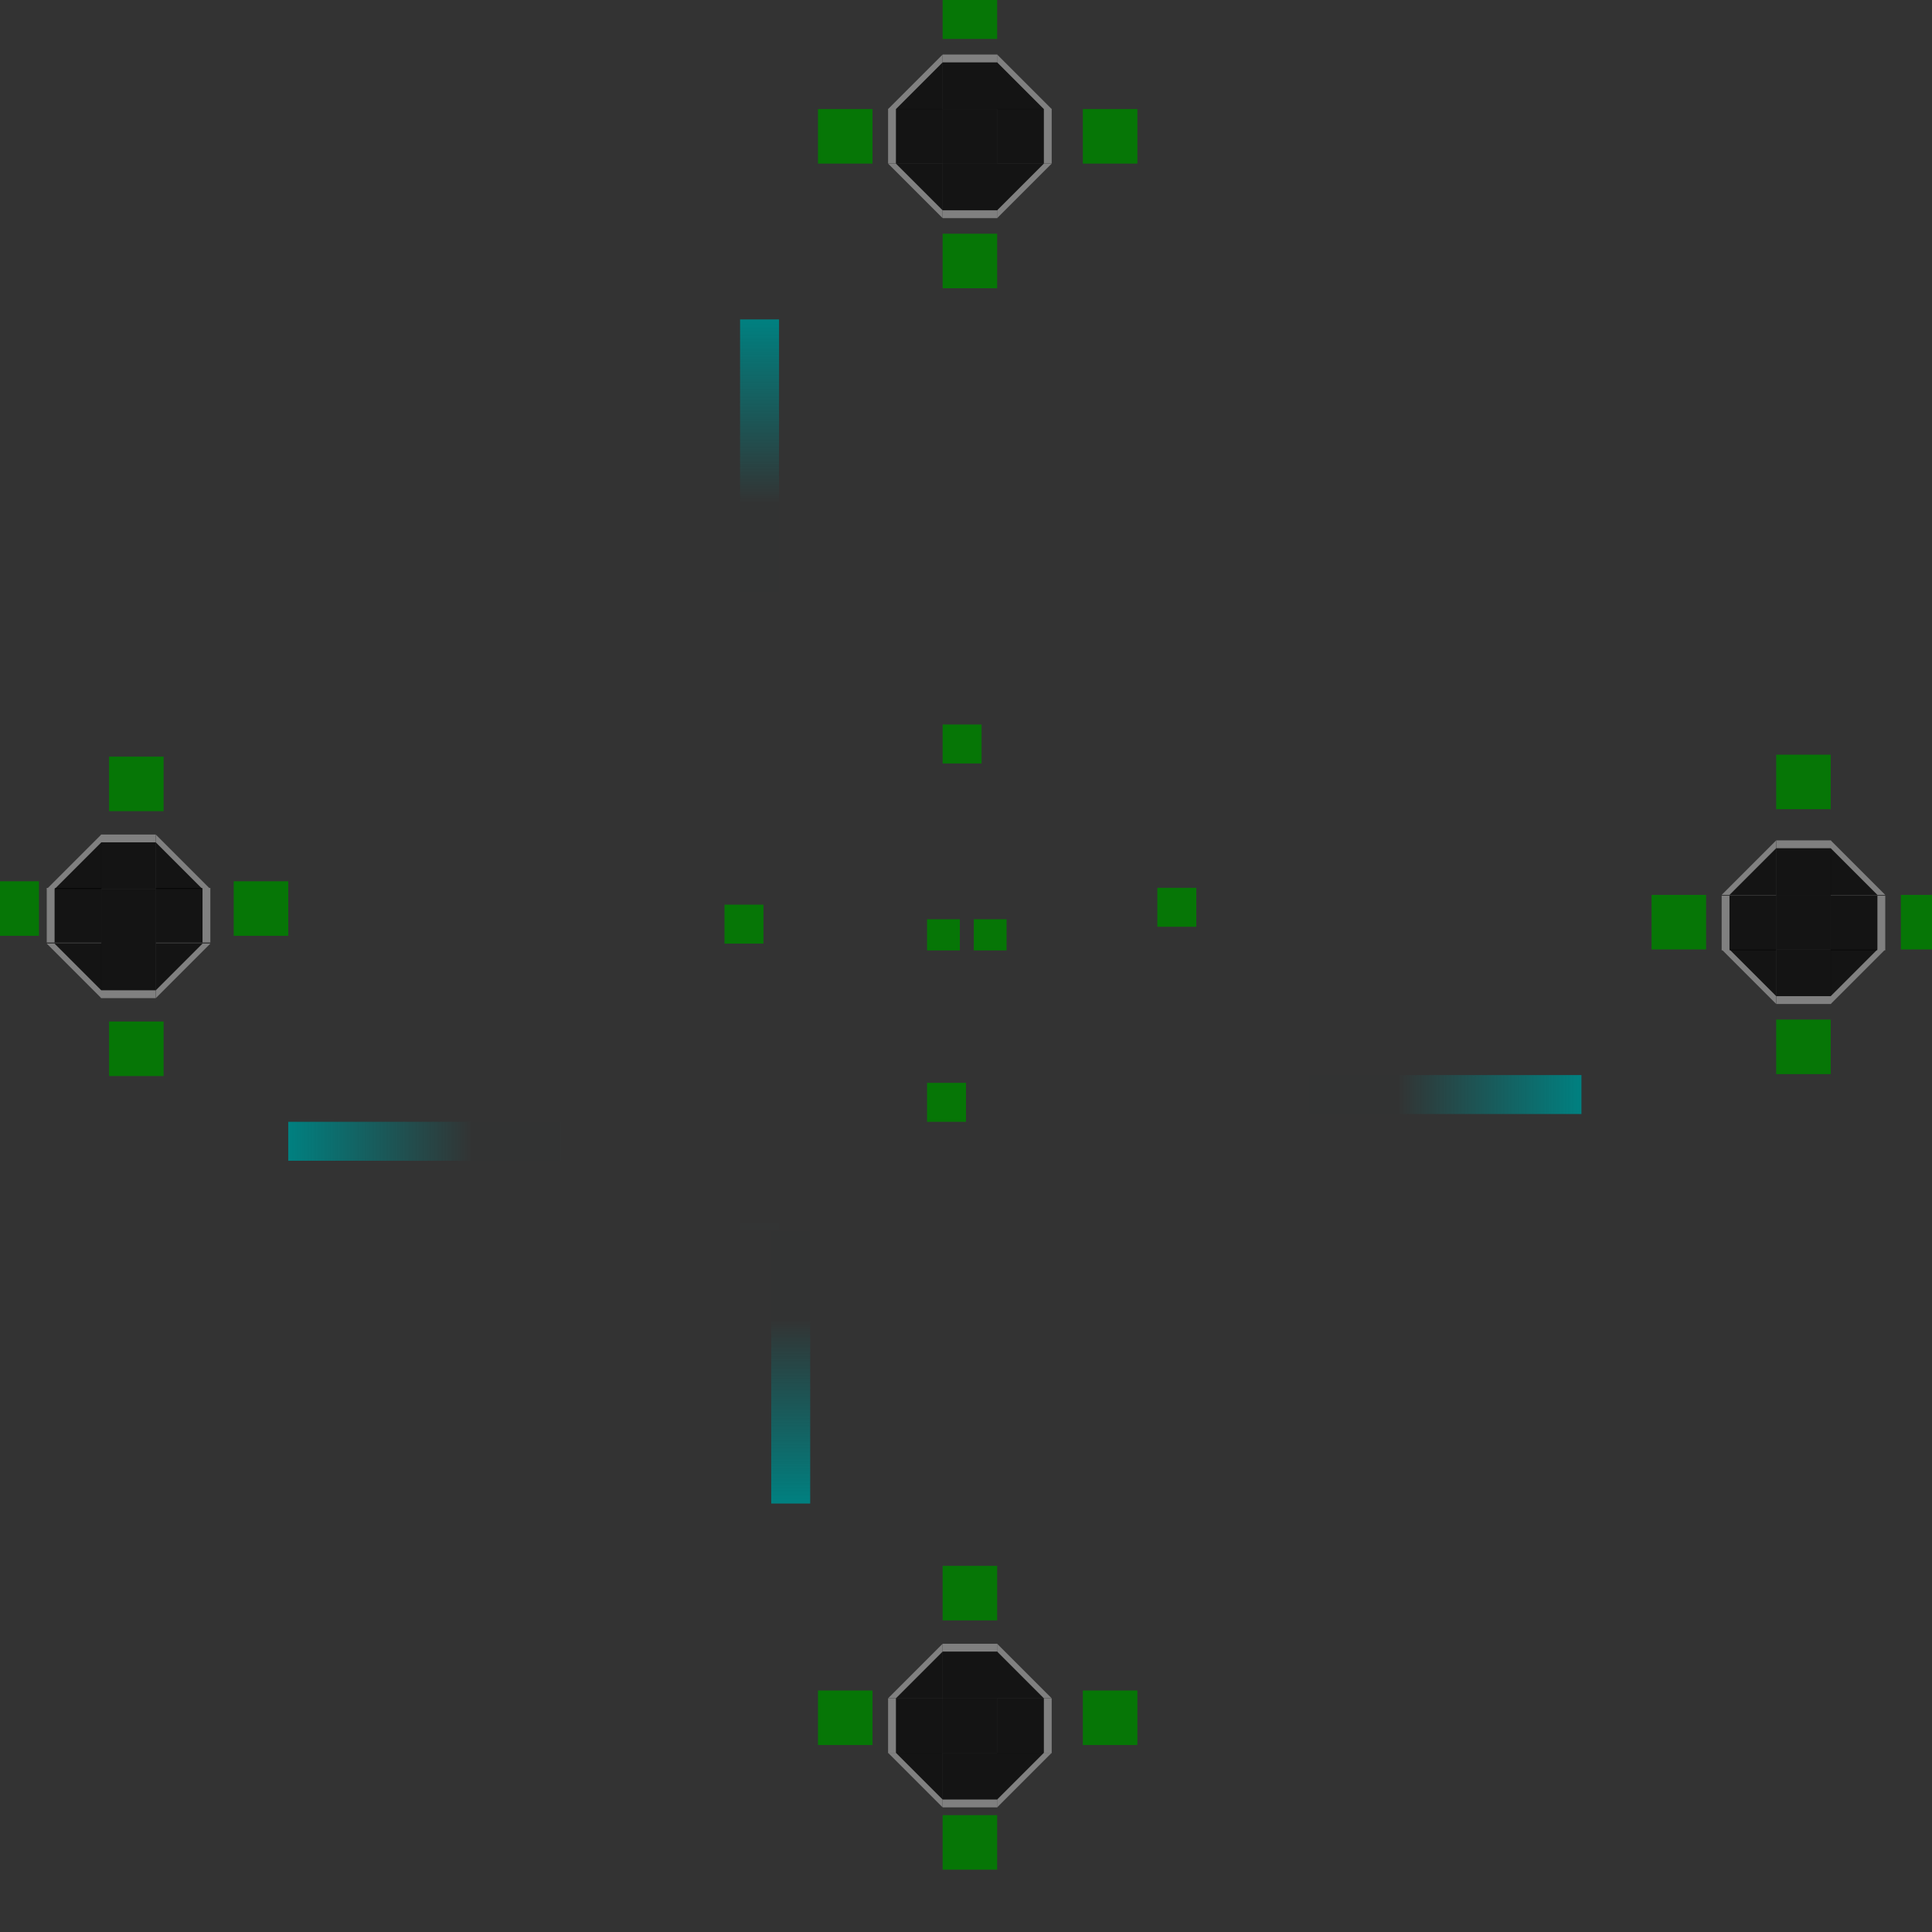 <?xml version="1.0" encoding="UTF-8" standalone="no"?>
<!-- Created with Inkscape (http://www.inkscape.org/) -->

<svg
   xmlns:dc="http://purl.org/dc/elements/1.1/"
   xmlns:cc="http://creativecommons.org/ns#"
   xmlns:rdf="http://www.w3.org/1999/02/22-rdf-syntax-ns#"
   xmlns:svg="http://www.w3.org/2000/svg"
   xmlns="http://www.w3.org/2000/svg"
   xmlns:xlink="http://www.w3.org/1999/xlink"
   xmlns:sodipodi="http://sodipodi.sourceforge.net/DTD/sodipodi-0.dtd"
   xmlns:inkscape="http://www.inkscape.org/namespaces/inkscape"
   version="1.0"
   width="248"
   height="248"
   id="svg3642"
   sodipodi:version="0.32"
   inkscape:version="0.47pre4 r22446"
   sodipodi:docname="panel-background.svg"
   inkscape:output_extension="org.inkscape.output.svg.inkscape">
  <sodipodi:namedview
     inkscape:window-height="687"
     inkscape:window-width="1024"
     inkscape:pageshadow="2"
     inkscape:pageopacity="0.0"
     guidetolerance="10.0"
     gridtolerance="10.0"
     objecttolerance="10.0"
     borderopacity="1.0"
     bordercolor="#666666"
     pagecolor="#ffffff"
     id="base"
     showgrid="true"
     inkscape:zoom="8.1365079"
     inkscape:cx="99.497442"
     inkscape:cy="61.459417"
     inkscape:window-x="-6"
     inkscape:window-y="35"
     inkscape:current-layer="svg3642"
     inkscape:snap-global="true"
     inkscape:window-maximized="1"
     inkscape:snap-nodes="true"
     inkscape:snap-bbox="true">
    <inkscape:grid
       type="xygrid"
       id="grid3339" />
  </sodipodi:namedview>
  <defs
     id="defs3644">
    <linearGradient
       id="linearGradient3891">
      <stop
         id="stop3893"
         offset="0"
         style="stop-color:#008080;stop-opacity:1" />
      <stop
         id="stop3895"
         offset="1"
         style="stop-color:#008080;stop-opacity:0" />
    </linearGradient>
    <linearGradient
       id="linearGradient3885">
      <stop
         id="stop3887"
         offset="0"
         style="stop-color:#008080;stop-opacity:1" />
      <stop
         id="stop3889"
         offset="1"
         style="stop-color:#008080;stop-opacity:0" />
    </linearGradient>
    <linearGradient
       id="linearGradient3879">
      <stop
         id="stop3881"
         offset="0"
         style="stop-color:#008080;stop-opacity:1" />
      <stop
         style="stop-color:#008080;stop-opacity:0.01"
         offset="0.668"
         id="stop3009" />
      <stop
         id="stop3883"
         offset="1"
         style="stop-color:#008080;stop-opacity:0.01" />
    </linearGradient>
    <linearGradient
       id="linearGradient3873">
      <stop
         id="stop3875"
         offset="0"
         style="stop-color:#008080;stop-opacity:1" />
      <stop
         id="stop3877"
         offset="1"
         style="stop-color:#008080;stop-opacity:0" />
    </linearGradient>
    <linearGradient
       id="linearGradient3722">
      <stop
         style="stop-color:#00ffff;stop-opacity:1;"
         offset="0"
         id="stop3724" />
      <stop
         style="stop-color:#00ffff;stop-opacity:0;"
         offset="1"
         id="stop3726" />
    </linearGradient>
    <inkscape:perspective
       sodipodi:type="inkscape:persp3d"
       inkscape:vp_x="0 : 124 : 1"
       inkscape:vp_y="0 : 1000 : 0"
       inkscape:vp_z="248 : 124 : 1"
       inkscape:persp3d-origin="124 : 82.666667 : 1"
       id="perspective145" />
    <linearGradient
       inkscape:collect="always"
       xlink:href="#linearGradient3722"
       id="linearGradient3728"
       x1="127"
       y1="194"
       x2="127"
       y2="160"
       gradientUnits="userSpaceOnUse"
       gradientTransform="matrix(0.083,0,0,1.029,87.083,-6.706)" />
    <inkscape:perspective
       id="perspective3750"
       inkscape:persp3d-origin="0.5 : 0.33333333 : 1"
       inkscape:vp_z="1 : 0.5 : 1"
       inkscape:vp_y="0 : 1000 : 0"
       inkscape:vp_x="0 : 0.5 : 1"
       sodipodi:type="inkscape:persp3d" />
    <linearGradient
       inkscape:collect="always"
       xlink:href="#linearGradient3722-2"
       id="linearGradient3728-7"
       x1="127"
       y1="194"
       x2="127"
       y2="154"
       gradientUnits="userSpaceOnUse" />
    <linearGradient
       id="linearGradient3722-2">
      <stop
         style="stop-color:#00ffff;stop-opacity:1;"
         offset="0"
         id="stop3724-2" />
      <stop
         style="stop-color:#00ffff;stop-opacity:0;"
         offset="1"
         id="stop3726-6" />
    </linearGradient>
    <linearGradient
       gradientTransform="matrix(1,0,0,-1,3e-6,239)"
       y2="154"
       x2="127"
       y1="194"
       x1="127"
       gradientUnits="userSpaceOnUse"
       id="linearGradient3759"
       xlink:href="#linearGradient3722-2"
       inkscape:collect="always" />
    <inkscape:perspective
       id="perspective3788"
       inkscape:persp3d-origin="0.5 : 0.33333333 : 1"
       inkscape:vp_z="1 : 0.5 : 1"
       inkscape:vp_y="0 : 1000 : 0"
       inkscape:vp_x="0 : 0.5 : 1"
       sodipodi:type="inkscape:persp3d" />
    <linearGradient
       inkscape:collect="always"
       xlink:href="#linearGradient3722-6"
       id="linearGradient3730-0"
       x1="126.055"
       y1="184.61"
       x2="126.055"
       y2="156.039"
       gradientUnits="userSpaceOnUse" />
    <linearGradient
       id="linearGradient3722-6">
      <stop
         style="stop-color:#00ffff;stop-opacity:1;"
         offset="0"
         id="stop3724-1" />
      <stop
         style="stop-color:#00ffff;stop-opacity:0;"
         offset="1"
         id="stop3726-5" />
    </linearGradient>
    <linearGradient
       y2="156.039"
       x2="126.055"
       y1="184.61"
       x1="126.055"
       gradientUnits="userSpaceOnUse"
       id="linearGradient3798"
       xlink:href="#linearGradient3722-6"
       inkscape:collect="always" />
    <inkscape:perspective
       id="perspective3829"
       inkscape:persp3d-origin="0.5 : 0.33333333 : 1"
       inkscape:vp_z="1 : 0.5 : 1"
       inkscape:vp_y="0 : 1000 : 0"
       inkscape:vp_x="0 : 0.5 : 1"
       sodipodi:type="inkscape:persp3d" />
    <linearGradient
       gradientTransform="matrix(1,0,0,-1,3e-6,239)"
       y2="154"
       x2="127"
       y1="194"
       x1="127"
       gradientUnits="userSpaceOnUse"
       id="linearGradient3759-9"
       xlink:href="#linearGradient3722-2-0"
       inkscape:collect="always" />
    <linearGradient
       id="linearGradient3722-2-0">
      <stop
         style="stop-color:#00ffff;stop-opacity:1;"
         offset="0"
         id="stop3724-2-9" />
      <stop
         style="stop-color:#00ffff;stop-opacity:0;"
         offset="1"
         id="stop3726-6-1" />
    </linearGradient>
    <linearGradient
       y2="156.039"
       x2="126.055"
       y1="184.61"
       x1="126.055"
       gradientUnits="userSpaceOnUse"
       id="linearGradient3798-7"
       xlink:href="#linearGradient3722-6-7"
       inkscape:collect="always" />
    <linearGradient
       id="linearGradient3722-6-7">
      <stop
         style="stop-color:#00ffff;stop-opacity:1;"
         offset="0"
         id="stop3724-1-1" />
      <stop
         style="stop-color:#00ffff;stop-opacity:0;"
         offset="1"
         id="stop3726-5-1" />
    </linearGradient>
    <linearGradient
       y2="154"
       x2="127"
       y1="194"
       x1="127"
       gradientTransform="matrix(0,-1,-1,0,235,242)"
       gradientUnits="userSpaceOnUse"
       id="linearGradient3844"
       xlink:href="#linearGradient3722-2-0"
       inkscape:collect="always" />
    <inkscape:perspective
       id="perspective3829-7"
       inkscape:persp3d-origin="0.5 : 0.33333333 : 1"
       inkscape:vp_z="1 : 0.5 : 1"
       inkscape:vp_y="0 : 1000 : 0"
       inkscape:vp_x="0 : 0.5 : 1"
       sodipodi:type="inkscape:persp3d" />
    <linearGradient
       gradientTransform="matrix(1,0,0,-1,3e-6,239)"
       y2="154"
       x2="127"
       y1="194"
       x1="127"
       gradientUnits="userSpaceOnUse"
       id="linearGradient3759-6"
       xlink:href="#linearGradient3722-2-7"
       inkscape:collect="always" />
    <linearGradient
       id="linearGradient3722-2-7">
      <stop
         style="stop-color:#00ffff;stop-opacity:1;"
         offset="0"
         id="stop3724-2-3" />
      <stop
         style="stop-color:#00ffff;stop-opacity:0;"
         offset="1"
         id="stop3726-6-6" />
    </linearGradient>
    <linearGradient
       y2="156.039"
       x2="126.055"
       y1="184.61"
       x1="126.055"
       gradientUnits="userSpaceOnUse"
       id="linearGradient3798-5"
       xlink:href="#linearGradient3722-6-6"
       inkscape:collect="always" />
    <linearGradient
       id="linearGradient3722-6-6">
      <stop
         style="stop-color:#00ffff;stop-opacity:1;"
         offset="0"
         id="stop3724-1-3" />
      <stop
         style="stop-color:#00ffff;stop-opacity:0;"
         offset="1"
         id="stop3726-5-9" />
    </linearGradient>
    <linearGradient
       y2="154"
       x2="127"
       y1="194"
       x1="127"
       gradientTransform="matrix(0,1,1,0,4,-11)"
       gradientUnits="userSpaceOnUse"
       id="linearGradient3844-4"
       xlink:href="#linearGradient3722-2-7"
       inkscape:collect="always" />
    <linearGradient
       inkscape:collect="always"
       xlink:href="#linearGradient3879"
       id="linearGradient3772"
       gradientUnits="userSpaceOnUse"
       gradientTransform="matrix(0.083,0,0,1.029,87.083,-6.706)"
       x1="127"
       y1="194"
       x2="127"
       y2="159.925" />
    <linearGradient
       y2="154"
       x2="127"
       y1="194"
       x1="127"
       gradientTransform="matrix(0.083,0,0,-1,87.083,239)"
       gradientUnits="userSpaceOnUse"
       id="linearGradient4194"
       xlink:href="#linearGradient3722-2"
       inkscape:collect="always" />
    <linearGradient
       y2="156.039"
       x2="126.055"
       y1="184.61"
       x1="126.055"
       gradientUnits="userSpaceOnUse"
       id="linearGradient4196"
       xlink:href="#linearGradient3722-6"
       inkscape:collect="always" />
    <linearGradient
       y2="154"
       x2="127"
       y1="194"
       x1="127"
       gradientTransform="matrix(0,-0.083,-1,0,235,154.917)"
       gradientUnits="userSpaceOnUse"
       id="linearGradient4198"
       xlink:href="#linearGradient3722-2-0"
       inkscape:collect="always" />
    <linearGradient
       y2="156.039"
       x2="126.055"
       y1="184.61"
       x1="126.055"
       gradientUnits="userSpaceOnUse"
       id="linearGradient4200"
       xlink:href="#linearGradient3722-6-7"
       inkscape:collect="always" />
    <linearGradient
       y2="154"
       x2="127"
       y1="194"
       x1="127"
       gradientTransform="matrix(0,0.083,1,0,4,131.083)"
       gradientUnits="userSpaceOnUse"
       id="linearGradient4202"
       xlink:href="#linearGradient3722-2-7"
       inkscape:collect="always" />
    <linearGradient
       y2="156.039"
       x2="126.055"
       y1="184.61"
       x1="126.055"
       gradientUnits="userSpaceOnUse"
       id="linearGradient4204"
       xlink:href="#linearGradient3722-6-6"
       inkscape:collect="always" />
    <linearGradient
       inkscape:collect="always"
       xlink:href="#linearGradient3873"
       id="linearGradient4583"
       gradientUnits="userSpaceOnUse"
       gradientTransform="matrix(0,-0.083,-1,0,235,154.917)"
       x1="131"
       y1="194"
       x2="131"
       y2="160" />
    <linearGradient
       inkscape:collect="always"
       xlink:href="#linearGradient3891"
       id="linearGradient4585"
       gradientUnits="userSpaceOnUse"
       gradientTransform="matrix(0,0.083,1,0,4,131.083)"
       x1="131"
       y1="194"
       x2="131"
       y2="160" />
    <linearGradient
       inkscape:collect="always"
       xlink:href="#linearGradient3885"
       id="linearGradient4587"
       gradientUnits="userSpaceOnUse"
       gradientTransform="matrix(0.083,0,0,-1,87.083,239)"
       x1="131"
       y1="194"
       x2="131"
       y2="160" />
    <filter
       id="filter2994"
       inkscape:label="filter1" />
    <inkscape:perspective
       id="perspective3016"
       inkscape:persp3d-origin="0.5 : 0.33333333 : 1"
       inkscape:vp_z="1 : 0.5 : 1"
       inkscape:vp_y="0 : 1000 : 0"
       inkscape:vp_x="0 : 0.5 : 1"
       sodipodi:type="inkscape:persp3d" />
    <inkscape:perspective
       id="perspective3016-6"
       inkscape:persp3d-origin="0.5 : 0.33333333 : 1"
       inkscape:vp_z="1 : 0.5 : 1"
       inkscape:vp_y="0 : 1000 : 0"
       inkscape:vp_x="0 : 0.5 : 1"
       sodipodi:type="inkscape:persp3d" />
    <inkscape:perspective
       id="perspective3072"
       inkscape:persp3d-origin="0.5 : 0.33333333 : 1"
       inkscape:vp_z="1 : 0.5 : 1"
       inkscape:vp_y="0 : 1000 : 0"
       inkscape:vp_x="0 : 0.5 : 1"
       sodipodi:type="inkscape:persp3d" />
    <inkscape:perspective
       id="perspective3038"
       inkscape:persp3d-origin="0.5 : 0.33333333 : 1"
       inkscape:vp_z="1 : 0.5 : 1"
       inkscape:vp_y="0 : 1000 : 0"
       inkscape:vp_x="0 : 0.5 : 1"
       sodipodi:type="inkscape:persp3d" />
    <linearGradient
       inkscape:collect="always"
       xlink:href="#linearGradient3879-1"
       id="linearGradient3772-6"
       gradientUnits="userSpaceOnUse"
       gradientTransform="matrix(0.083,0,0,1.029,87.083,-6.706)"
       x1="127"
       y1="194"
       x2="127"
       y2="159.925" />
    <linearGradient
       id="linearGradient3879-1">
      <stop
         id="stop3881-5"
         offset="0"
         style="stop-color:#008080;stop-opacity:1" />
      <stop
         style="stop-color:#008080;stop-opacity:0.01"
         offset="0.668"
         id="stop3009-9" />
      <stop
         id="stop3883-4"
         offset="1"
         style="stop-color:#008080;stop-opacity:0.01" />
    </linearGradient>
    <linearGradient
       y2="159.925"
       x2="127"
       y1="194"
       x1="127"
       gradientTransform="matrix(0,0.083,-1.029,0,236.706,136.083)"
       gradientUnits="userSpaceOnUse"
       id="linearGradient3048"
       xlink:href="#linearGradient3879-1"
       inkscape:collect="always" />
    <inkscape:perspective
       id="perspective3038-0"
       inkscape:persp3d-origin="0.5 : 0.33333333 : 1"
       inkscape:vp_z="1 : 0.5 : 1"
       inkscape:vp_y="0 : 1000 : 0"
       inkscape:vp_x="0 : 0.5 : 1"
       sodipodi:type="inkscape:persp3d" />
    <linearGradient
       inkscape:collect="always"
       xlink:href="#linearGradient3879-17"
       id="linearGradient3772-9"
       gradientUnits="userSpaceOnUse"
       gradientTransform="matrix(0.083,0,0,1.029,87.083,-6.706)"
       x1="127"
       y1="194"
       x2="127"
       y2="159.925" />
    <linearGradient
       id="linearGradient3879-17">
      <stop
         id="stop3881-7"
         offset="0"
         style="stop-color:#008080;stop-opacity:1" />
      <stop
         style="stop-color:#008080;stop-opacity:0.01"
         offset="0.668"
         id="stop3009-1" />
      <stop
         id="stop3883-1"
         offset="1"
         style="stop-color:#008080;stop-opacity:0.01" />
    </linearGradient>
    <linearGradient
       y2="159.925"
       x2="127"
       y1="194"
       x1="127"
       gradientTransform="matrix(0.083,0,0,-1.029,87.083,240.706)"
       gradientUnits="userSpaceOnUse"
       id="linearGradient3048-5"
       xlink:href="#linearGradient3879-17"
       inkscape:collect="always" />
    <inkscape:perspective
       id="perspective3038-7"
       inkscape:persp3d-origin="0.5 : 0.33333333 : 1"
       inkscape:vp_z="1 : 0.5 : 1"
       inkscape:vp_y="0 : 1000 : 0"
       inkscape:vp_x="0 : 0.5 : 1"
       sodipodi:type="inkscape:persp3d" />
    <linearGradient
       inkscape:collect="always"
       xlink:href="#linearGradient3879-6"
       id="linearGradient3772-7"
       gradientUnits="userSpaceOnUse"
       gradientTransform="matrix(0.083,0,0,1.029,87.083,-6.706)"
       x1="127"
       y1="194"
       x2="127"
       y2="159.925" />
    <linearGradient
       id="linearGradient3879-6">
      <stop
         id="stop3881-73"
         offset="0"
         style="stop-color:#008080;stop-opacity:1" />
      <stop
         style="stop-color:#008080;stop-opacity:0.01"
         offset="0.668"
         id="stop3009-6" />
      <stop
         id="stop3883-5"
         offset="1"
         style="stop-color:#008080;stop-opacity:0.01" />
    </linearGradient>
    <linearGradient
       y2="159.925"
       x2="127"
       y1="194"
       x1="127"
       gradientTransform="matrix(0,-0.083,1.029,0,3.294,150.917)"
       gradientUnits="userSpaceOnUse"
       id="linearGradient3048-6"
       xlink:href="#linearGradient3879-6"
       inkscape:collect="always" />
  </defs>
  <rect
     style="opacity:1;fill:#333333;fill-opacity:1;stroke:none;stroke-width:3.189;stroke-linecap:round;stroke-linejoin:round;stroke-miterlimit:4;stroke-dasharray:none;stroke-opacity:1"
     id="rect4163"
     width="260.517"
     height="256.733"
     x="-4.864"
     y="-2.247" />
  <path
     d="m 95,158 l 5,0 l 0,35 l -5,0 l 0,-35 z"
     id="south-center"
     style="fill:url(#linearGradient3772);fill-opacity:1;stroke:none"
     mask="none"
     transform="translate(4,0)"
     inkscape:label="#path3770" />
  <rect
     style="opacity:0.875;fill:#008000;fill-opacity:1;stroke:none;stroke-width:0;stroke-miterlimit:4;stroke-dasharray:none;stroke-opacity:1"
     id="hint-stretch-borders"
     y="118"
     x="125"
     height="4"
     width="4.207" />
  <rect
     style="opacity:0.875;fill:#008000;fill-opacity:1;stroke:none;stroke-width:0;stroke-miterlimit:4;stroke-dasharray:none;stroke-opacity:1"
     id="south-mini-hint-left-margin"
     y="217"
     x="105"
     height="7"
     width="7" />
  <rect
     style="opacity:0.875;fill:#008000;fill-opacity:1;stroke:none;stroke-width:0;stroke-miterlimit:4;stroke-dasharray:none;stroke-opacity:1"
     id="south-mini-hint-top-margin"
     y="201"
     x="121"
     height="7"
     width="7"
     inkscape:label="#south-mini-hint-top-margin" />
  <rect
     style="opacity:0.875;fill:#008000;fill-opacity:1;stroke:none;stroke-width:0;stroke-miterlimit:4;stroke-dasharray:none;stroke-opacity:1"
     id="south-mini-hint-bottom-margin"
     y="233"
     x="121"
     height="7"
     width="7" />
  <g
     id="south-top"
     inkscape:label="#south-top"
     transform="matrix(0.083,0,0,0.233,87.173,120.591)"
     style="opacity:0.01;fill:#00ffff">
    <path
       id="path3393"
       d="m 93.93,156.039 l 0,4.286 l 1.025,0 l 58,0 l 0.975,0 l 0,-4.286 l -19.5,0 l -20.925,0 l -19.575,0 z"
       style="opacity:0.6;fill:#00ffff;fill-opacity:1;stroke:none"
       sodipodi:nodetypes="ccccccccc" />
  </g>
  <rect
     style="opacity:0.875;fill:#008000;fill-opacity:1;stroke:none"
     id="south-hint-top-margin"
     y="139"
     x="119"
     height="5"
     width="5"
     inkscape:label="#south-hint-top-margin" />
  <rect
     style="opacity:0.875;fill:#008000;fill-opacity:1;stroke:none;stroke-width:0;stroke-miterlimit:4;stroke-dasharray:none;stroke-opacity:1"
     id="south-mini-hint-right-margin"
     y="217"
     x="139"
     height="7"
     width="7" />
  <path
     style="opacity:0.6;fill:#000000;fill-opacity:1;stroke:none;stroke-width:1.5;stroke-linecap:round;stroke-miterlimit:4;stroke-opacity:1"
     id="south-mini-center"
     d="M 121,218 L 128,218 L 128,225 L 121,225 L 121,218 z"
     inkscape:label="#south-mini-center" />
  <g
     inkscape:label="#south-mini-topright"
     transform="translate(-93,57)"
     id="south-mini-topright">
    <path
       style="opacity:0.6;fill:#000000;fill-opacity:1;stroke:none;stroke-width:2.009;stroke-linecap:round;stroke-linejoin:round;stroke-miterlimit:4;stroke-opacity:1"
       d="M 221,155 L 227,161 L 221,161 L 221,155 z"
       id="rect2813"
       sodipodi:nodetypes="cccc" />
    <path
       style="fill:#808080;fill-opacity:1;stroke:none;stroke-width:2.009;stroke-linecap:round;stroke-linejoin:round;stroke-miterlimit:4;stroke-opacity:1"
       d="M 221,154 L 228,161 L 227,161 L 221,155 L 221,154 z"
       id="rect3585"
       sodipodi:nodetypes="ccccc" />
  </g>
  <g
     inkscape:label="#south-mini-right"
     transform="matrix(1,0,0,0.206,-93,184.853)"
     id="south-mini-right">
    <rect
       style="opacity:0.6;fill:#000000;fill-opacity:1;stroke:none;stroke-width:2.009;stroke-linecap:round;stroke-linejoin:round;stroke-miterlimit:4;stroke-dasharray:none;stroke-opacity:1"
       id="rect3589"
       width="6"
       height="34"
       x="221"
       y="161" />
    <rect
       y="161"
       x="227"
       height="34"
       width="1"
       id="rect3591"
       style="opacity:1;fill:#808080;fill-opacity:1;stroke:none;stroke-width:2.009;stroke-linecap:round;stroke-linejoin:round;stroke-miterlimit:4;stroke-dasharray:none;stroke-opacity:1" />
  </g>
  <g
     inkscape:label="#south-mini-topleft"
     id="south-mini-topleft"
     transform="matrix(-1,0,0,1,342,57)">
    <path
       sodipodi:nodetypes="cccc"
       id="path3603"
       d="M 221,155 L 227,161 L 221,161 L 221,155 z"
       style="opacity:0.6;fill:#000000;fill-opacity:1;stroke:none;stroke-width:2.009;stroke-linecap:round;stroke-linejoin:round;stroke-miterlimit:4;stroke-opacity:1" />
    <path
       sodipodi:nodetypes="ccccc"
       id="path3605"
       d="M 221,154 L 228,161 L 227,161 L 221,155 L 221,154 z"
       style="fill:#808080;fill-opacity:1;stroke:none;stroke-width:2.009;stroke-linecap:round;stroke-linejoin:round;stroke-miterlimit:4;stroke-opacity:1" />
  </g>
  <g
     inkscape:label="#south-mini-left"
     id="south-mini-left"
     transform="matrix(-1,0,0,0.206,342,184.853)">
    <rect
       y="161"
       x="221"
       height="34"
       width="6"
       id="rect3609"
       style="opacity:0.6;fill:#000000;fill-opacity:1;stroke:none;stroke-width:2.009;stroke-linecap:round;stroke-linejoin:round;stroke-miterlimit:4;stroke-dasharray:none;stroke-opacity:1" />
    <rect
       style="opacity:1;fill:#808080;fill-opacity:1;stroke:none;stroke-width:2.009;stroke-linecap:round;stroke-linejoin:round;stroke-miterlimit:4;stroke-dasharray:none;stroke-opacity:1"
       id="rect3611"
       width="1"
       height="34"
       x="227"
       y="161" />
  </g>
  <g
     inkscape:label="#south-mini-bottomright"
     id="south-mini-bottomright"
     transform="matrix(1,0,0,-1,-93,386)">
    <path
       sodipodi:nodetypes="cccc"
       id="path3621"
       d="M 221,155 L 227,161 L 221,161 L 221,155 z"
       style="opacity:0.6;fill:#000000;fill-opacity:1;stroke:none;stroke-width:2.009;stroke-linecap:round;stroke-linejoin:round;stroke-miterlimit:4;stroke-opacity:1" />
    <path
       sodipodi:nodetypes="ccccc"
       id="path3623"
       d="M 221,154 L 228,161 L 227,161 L 221,155 L 221,154 z"
       style="fill:#808080;fill-opacity:1;stroke:none;stroke-width:2.009;stroke-linecap:round;stroke-linejoin:round;stroke-miterlimit:4;stroke-opacity:1" />
  </g>
  <g
     inkscape:label="#south-mini-bottomleft"
     transform="matrix(-1,0,0,-1,342,386)"
     id="south-mini-bottomleft">
    <path
       style="opacity:0.6;fill:#000000;fill-opacity:1;stroke:none;stroke-width:2.009;stroke-linecap:round;stroke-linejoin:round;stroke-miterlimit:4;stroke-opacity:1"
       d="M 221,155 L 227,161 L 221,161 L 221,155 z"
       id="path3627"
       sodipodi:nodetypes="cccc" />
    <path
       style="fill:#808080;fill-opacity:1;stroke:none;stroke-width:2.009;stroke-linecap:round;stroke-linejoin:round;stroke-miterlimit:4;stroke-opacity:1"
       d="M 221,154 L 228,161 L 227,161 L 221,155 L 221,154 z"
       id="path3629"
       sodipodi:nodetypes="ccccc" />
  </g>
  <rect
     style="opacity:0.875;fill:#008000;fill-opacity:1;stroke:none;stroke-width:0;stroke-miterlimit:4;stroke-dasharray:none;stroke-opacity:1"
     id="north-mini-hint-left-margin"
     y="-21"
     x="105"
     height="7"
     width="7"
     transform="scale(1,-1)"
     inkscape:label="#rect2450" />
  <rect
     style="opacity:0.875;fill:#008000;fill-opacity:1;stroke:none;stroke-width:0;stroke-miterlimit:4;stroke-dasharray:none;stroke-opacity:1"
     id="north-mini-hint-bottom-margin"
     y="-37"
     x="121"
     height="7"
     width="7"
     inkscape:label="#south-mini-hint-top-margin"
     transform="scale(1,-1)" />
  <rect
     style="opacity:0.875;fill:#008000;fill-opacity:1;stroke:none;stroke-width:0;stroke-miterlimit:4;stroke-dasharray:none;stroke-opacity:1"
     id="north-mini-hint-top-margin"
     y="-5"
     x="121"
     height="7"
     width="7"
     transform="scale(1,-1)"
     inkscape:label="#rect2454" />
  <rect
     style="opacity:0.875;fill:#008000;fill-opacity:1;stroke:none"
     id="north-hint-bottom-margin"
     y="-98"
     x="121"
     height="5"
     width="5"
     inkscape:label="#south-hint-top-margin"
     transform="scale(1,-1)" />
  <rect
     style="opacity:0.875;fill:#008000;fill-opacity:1;stroke:none;stroke-width:0;stroke-miterlimit:4;stroke-dasharray:none;stroke-opacity:1"
     id="north-mini-hint-right-margin"
     y="-21"
     x="139"
     height="7"
     width="7"
     transform="scale(1,-1)"
     inkscape:label="#rect2466" />
  <path
     style="opacity:0.6;fill:#000000;fill-opacity:1;stroke:none;stroke-width:1.5;stroke-linecap:round;stroke-miterlimit:4;stroke-opacity:1"
     id="north-mini-center"
     d="M 121,21 L 128,21 L 128,14 L 121,14 L 121,21 z"
     inkscape:label="#south-mini-center" />
  <g
     inkscape:label="#south-mini-topright"
     transform="matrix(1,0,0,-1,-93,182)"
     id="north-mini-bottomright">
    <path
       style="opacity:0.6;fill:#000000;fill-opacity:1;stroke:none;stroke-width:2.009;stroke-linecap:round;stroke-linejoin:round;stroke-miterlimit:4;stroke-opacity:1"
       d="M 221,155 L 227,161 L 221,161 L 221,155 z"
       id="path2478"
       sodipodi:nodetypes="cccc" />
    <path
       style="fill:#808080;fill-opacity:1;stroke:none;stroke-width:2.009;stroke-linecap:round;stroke-linejoin:round;stroke-miterlimit:4;stroke-opacity:1"
       d="M 221,154 L 228,161 L 227,161 L 221,155 L 221,154 z"
       id="path2480"
       sodipodi:nodetypes="ccccc" />
  </g>
  <g
     inkscape:label="#south-mini-right"
     transform="matrix(1,0,0,-0.206,-93,54.147)"
     id="north-mini-right">
    <rect
       style="opacity:0.6;fill:#000000;fill-opacity:1;stroke:none;stroke-width:2.009;stroke-linecap:round;stroke-linejoin:round;stroke-miterlimit:4;stroke-dasharray:none;stroke-opacity:1"
       id="rect2484"
       width="6"
       height="34"
       x="221"
       y="161" />
    <rect
       y="161"
       x="227"
       height="34"
       width="1"
       id="rect2486"
       style="opacity:1;fill:#808080;fill-opacity:1;stroke:none;stroke-width:2.009;stroke-linecap:round;stroke-linejoin:round;stroke-miterlimit:4;stroke-dasharray:none;stroke-opacity:1" />
  </g>
  <g
     inkscape:label="#south-mini-topleft"
     id="north-mini-bottomleft"
     transform="matrix(-1,0,0,-1,342,182)">
    <path
       sodipodi:nodetypes="cccc"
       id="path2490"
       d="M 221,155 L 227,161 L 221,161 L 221,155 z"
       style="opacity:0.6;fill:#000000;fill-opacity:1;stroke:none;stroke-width:2.009;stroke-linecap:round;stroke-linejoin:round;stroke-miterlimit:4;stroke-opacity:1" />
    <path
       sodipodi:nodetypes="ccccc"
       id="path2492"
       d="M 221,154 L 228,161 L 227,161 L 221,155 L 221,154 z"
       style="fill:#808080;fill-opacity:1;stroke:none;stroke-width:2.009;stroke-linecap:round;stroke-linejoin:round;stroke-miterlimit:4;stroke-opacity:1" />
  </g>
  <g
     inkscape:label="#south-mini-left"
     id="north-mini-left"
     transform="matrix(-1,0,0,-0.206,342,54.147)">
    <rect
       y="161"
       x="221"
       height="34"
       width="6"
       id="rect2496"
       style="opacity:0.6;fill:#000000;fill-opacity:1;stroke:none;stroke-width:2.009;stroke-linecap:round;stroke-linejoin:round;stroke-miterlimit:4;stroke-dasharray:none;stroke-opacity:1" />
    <rect
       style="opacity:1;fill:#808080;fill-opacity:1;stroke:none;stroke-width:2.009;stroke-linecap:round;stroke-linejoin:round;stroke-miterlimit:4;stroke-dasharray:none;stroke-opacity:1"
       id="rect2498"
       width="1"
       height="34"
       x="227"
       y="161" />
  </g>
  <g
     inkscape:label="#south-mini-bottomright"
     id="north-mini-topright"
     transform="translate(-93,-147)">
    <path
       sodipodi:nodetypes="cccc"
       id="path2508"
       d="M 221,155 L 227,161 L 221,161 L 221,155 z"
       style="opacity:0.6;fill:#000000;fill-opacity:1;stroke:none;stroke-width:2.009;stroke-linecap:round;stroke-linejoin:round;stroke-miterlimit:4;stroke-opacity:1" />
    <path
       sodipodi:nodetypes="ccccc"
       id="path2510"
       d="M 221,154 L 228,161 L 227,161 L 221,155 L 221,154 z"
       style="fill:#808080;fill-opacity:1;stroke:none;stroke-width:2.009;stroke-linecap:round;stroke-linejoin:round;stroke-miterlimit:4;stroke-opacity:1" />
  </g>
  <g
     inkscape:label="#south-mini-bottomleft"
     transform="matrix(-1,0,0,1,342,-147)"
     id="north-mini-topleft">
    <path
       style="opacity:0.6;fill:#000000;fill-opacity:1;stroke:none;stroke-width:2.009;stroke-linecap:round;stroke-linejoin:round;stroke-miterlimit:4;stroke-opacity:1"
       d="M 221,155 L 227,161 L 221,161 L 221,155 z"
       id="path2514"
       sodipodi:nodetypes="cccc" />
    <path
       style="fill:#808080;fill-opacity:1;stroke:none;stroke-width:2.009;stroke-linecap:round;stroke-linejoin:round;stroke-miterlimit:4;stroke-opacity:1"
       d="M 221,154 L 228,161 L 227,161 L 221,155 L 221,154 z"
       id="path2516"
       sodipodi:nodetypes="ccccc" />
  </g>
  <rect
     style="opacity:0.875;fill:#008000;fill-opacity:1;stroke:none;stroke-width:0;stroke-miterlimit:4;stroke-dasharray:none;stroke-opacity:1"
     id="east-mini-hint-bottom-margin"
     y="228"
     x="-137.875"
     height="7"
     width="7"
     transform="matrix(0,-1,1,0,0,0)"
     inkscape:label="#rect2518" />
  <rect
     style="opacity:0.875;fill:#008000;fill-opacity:1;stroke:none;stroke-width:0;stroke-miterlimit:4;stroke-dasharray:none;stroke-opacity:1"
     id="east-mini-hint-left-margin"
     y="212"
     x="-121.875"
     height="7"
     width="7"
     inkscape:label="#south-mini-hint-top-margin"
     transform="matrix(0,-1,1,0,0,0)" />
  <rect
     style="opacity:0.875;fill:#008000;fill-opacity:1;stroke:none;stroke-width:0;stroke-miterlimit:4;stroke-dasharray:none;stroke-opacity:1"
     id="east-mini-hint-right-margin"
     y="244"
     x="-121.875"
     height="7"
     width="7"
     transform="matrix(0,-1,1,0,0,0)"
     inkscape:label="#rect2522" />
  <rect
     style="opacity:0.875;fill:#008000;fill-opacity:1;stroke:none"
     id="east-hint-left-margin"
     y="148.56"
     x="-118.965"
     height="5"
     width="5"
     inkscape:label="#south-hint-top-margin"
     transform="matrix(0,-1,1,0,0,0)" />
  <rect
     style="opacity:0.875;fill:#008000;fill-opacity:1;stroke:none;stroke-width:0;stroke-miterlimit:4;stroke-dasharray:none;stroke-opacity:1"
     id="east-mini-hint-top-margin"
     y="228"
     x="-103.875"
     height="7"
     width="7"
     transform="matrix(0,-1,1,0,0,0)"
     inkscape:label="#rect2534" />
  <path
     style="opacity:0.6;fill:#000000;fill-opacity:1;stroke:none;stroke-width:1.5;stroke-linecap:round;stroke-miterlimit:4;stroke-opacity:1"
     id="east-mini-center"
     d="M 228,121.875 L 228,114.875 L 235,114.875 L 235,121.875 L 228,121.875 z"
     inkscape:label="#south-mini-center" />
  <g
     inkscape:label="#south-mini-topright"
     transform="matrix(0,-1,1,0,67,335.875)"
     id="east-mini-topleft">
    <path
       style="opacity:0.6;fill:#000000;fill-opacity:1;stroke:none;stroke-width:2.009;stroke-linecap:round;stroke-linejoin:round;stroke-miterlimit:4;stroke-opacity:1"
       d="M 221,155 L 227,161 L 221,161 L 221,155 z"
       id="path2546"
       sodipodi:nodetypes="cccc" />
    <path
       style="fill:#808080;fill-opacity:1;stroke:none;stroke-width:2.009;stroke-linecap:round;stroke-linejoin:round;stroke-miterlimit:4;stroke-opacity:1"
       d="M 221,154 L 228,161 L 227,161 L 221,155 L 221,154 z"
       id="path2548"
       sodipodi:nodetypes="ccccc" />
  </g>
  <g
     inkscape:label="#south-mini-right"
     transform="matrix(0,-1,0.206,0,194.853,335.875)"
     id="east-mini-top">
    <rect
       style="opacity:0.6;fill:#000000;fill-opacity:1;stroke:none;stroke-width:2.009;stroke-linecap:round;stroke-linejoin:round;stroke-miterlimit:4;stroke-dasharray:none;stroke-opacity:1"
       id="rect2552"
       width="6"
       height="34"
       x="221"
       y="161" />
    <rect
       y="161"
       x="227"
       height="34"
       width="1"
       id="rect2554"
       style="opacity:1;fill:#808080;fill-opacity:1;stroke:none;stroke-width:2.009;stroke-linecap:round;stroke-linejoin:round;stroke-miterlimit:4;stroke-dasharray:none;stroke-opacity:1" />
  </g>
  <g
     inkscape:label="#south-mini-topleft"
     id="east-mini-bottomleft"
     transform="matrix(0,1,1,0,67,-99.125)">
    <path
       sodipodi:nodetypes="cccc"
       id="path2558"
       d="M 221,155 L 227,161 L 221,161 L 221,155 z"
       style="opacity:0.6;fill:#000000;fill-opacity:1;stroke:none;stroke-width:2.009;stroke-linecap:round;stroke-linejoin:round;stroke-miterlimit:4;stroke-opacity:1" />
    <path
       sodipodi:nodetypes="ccccc"
       id="path2560"
       d="M 221,154 L 228,161 L 227,161 L 221,155 L 221,154 z"
       style="fill:#808080;fill-opacity:1;stroke:none;stroke-width:2.009;stroke-linecap:round;stroke-linejoin:round;stroke-miterlimit:4;stroke-opacity:1" />
  </g>
  <g
     inkscape:label="#south-mini-left"
     id="east-mini-bottom"
     transform="matrix(0,1,0.206,0,194.853,-99.125)">
    <rect
       y="161"
       x="221"
       height="34"
       width="6"
       id="rect2564"
       style="opacity:0.6;fill:#000000;fill-opacity:1;stroke:none;stroke-width:2.009;stroke-linecap:round;stroke-linejoin:round;stroke-miterlimit:4;stroke-dasharray:none;stroke-opacity:1" />
    <rect
       style="opacity:1;fill:#808080;fill-opacity:1;stroke:none;stroke-width:2.009;stroke-linecap:round;stroke-linejoin:round;stroke-miterlimit:4;stroke-dasharray:none;stroke-opacity:1"
       id="rect2566"
       width="1"
       height="34"
       x="227"
       y="161" />
  </g>
  <g
     inkscape:label="#south-mini-bottomright"
     id="east-mini-topright"
     transform="matrix(0,-1,-1,0,396,335.875)">
    <path
       sodipodi:nodetypes="cccc"
       id="path2576"
       d="M 221,155 L 227,161 L 221,161 L 221,155 z"
       style="opacity:0.6;fill:#000000;fill-opacity:1;stroke:none;stroke-width:2.009;stroke-linecap:round;stroke-linejoin:round;stroke-miterlimit:4;stroke-opacity:1" />
    <path
       sodipodi:nodetypes="ccccc"
       id="path2578"
       d="M 221,154 L 228,161 L 227,161 L 221,155 L 221,154 z"
       style="fill:#808080;fill-opacity:1;stroke:none;stroke-width:2.009;stroke-linecap:round;stroke-linejoin:round;stroke-miterlimit:4;stroke-opacity:1" />
  </g>
  <g
     inkscape:label="#south-mini-bottomleft"
     transform="matrix(0,1,-1,0,396,-99.125)"
     id="east-mini-bottomright">
    <path
       style="opacity:0.6;fill:#000000;fill-opacity:1;stroke:none;stroke-width:2.009;stroke-linecap:round;stroke-linejoin:round;stroke-miterlimit:4;stroke-opacity:1"
       d="M 221,155 L 227,161 L 221,161 L 221,155 z"
       id="path2582"
       sodipodi:nodetypes="cccc" />
    <path
       style="fill:#808080;fill-opacity:1;stroke:none;stroke-width:2.009;stroke-linecap:round;stroke-linejoin:round;stroke-miterlimit:4;stroke-opacity:1"
       d="M 221,154 L 228,161 L 227,161 L 221,155 L 221,154 z"
       id="path2584"
       sodipodi:nodetypes="ccccc" />
  </g>
  <rect
     style="opacity:0.875;fill:#008000;fill-opacity:1;stroke:none;stroke-width:0;stroke-miterlimit:4;stroke-dasharray:none;stroke-opacity:1"
     id="west-mini-hint-top-margin"
     y="-21"
     x="97.125"
     height="7"
     width="7"
     transform="matrix(0,1,-1,0,0,0)"
     inkscape:label="#rect2586" />
  <rect
     style="opacity:0.875;fill:#008000;fill-opacity:1;stroke:none;stroke-width:0;stroke-miterlimit:4;stroke-dasharray:none;stroke-opacity:1"
     id="rect2588"
     y="-37"
     x="113.125"
     height="7"
     width="7"
     inkscape:label="#south-mini-hint-top-margin"
     transform="matrix(0,1,-1,0,0,0)" />
  <rect
     style="opacity:0.875;fill:#008000;fill-opacity:1;stroke:none;stroke-width:0;stroke-miterlimit:4;stroke-dasharray:none;stroke-opacity:1"
     id="west-mini-hint-left-margin"
     y="-5"
     x="113.125"
     height="7"
     width="7"
     transform="matrix(0,1,-1,0,0,0)"
     inkscape:label="#rect2590" />
  <rect
     style="opacity:0.875;fill:#008000;fill-opacity:1;stroke:none"
     id="west-hint-right-margin"
     y="-98"
     x="116.125"
     height="5"
     width="5"
     inkscape:label="#south-hint-top-margin"
     transform="matrix(0,1,-1,0,0,0)" />
  <rect
     style="opacity:0.875;fill:#008000;fill-opacity:1;stroke:none;stroke-width:0;stroke-miterlimit:4;stroke-dasharray:none;stroke-opacity:1"
     id="west-mini-hint-bottom-margin"
     y="-21"
     x="131.125"
     height="7"
     width="7"
     transform="matrix(0,1,-1,0,0,0)"
     inkscape:label="#rect2602" />
  <path
     style="opacity:0.6;fill:#000000;fill-opacity:1;stroke:none;stroke-width:1.5;stroke-linecap:round;stroke-miterlimit:4;stroke-opacity:1"
     id="west-mini-center"
     d="M 20,114.125 L 20,121.125 L 13,121.125 L 13,114.125 L 20,114.125 z"
     inkscape:label="#south-mini-center" />
  <g
     inkscape:label="#south-mini-topright"
     transform="matrix(0,1,-1,0,181,-99.875)"
     id="west-mini-bottomright">
    <path
       style="opacity:0.6;fill:#000000;fill-opacity:1;stroke:none;stroke-width:2.009;stroke-linecap:round;stroke-linejoin:round;stroke-miterlimit:4;stroke-opacity:1"
       d="M 221,155 L 227,161 L 221,161 L 221,155 z"
       id="path2614"
       sodipodi:nodetypes="cccc" />
    <path
       style="fill:#808080;fill-opacity:1;stroke:none;stroke-width:2.009;stroke-linecap:round;stroke-linejoin:round;stroke-miterlimit:4;stroke-opacity:1"
       d="M 221,154 L 228,161 L 227,161 L 221,155 L 221,154 z"
       id="path2616"
       sodipodi:nodetypes="ccccc" />
  </g>
  <g
     inkscape:label="#south-mini-right"
     transform="matrix(0,1,-0.206,0,53.147,-99.875)"
     id="west-mini-bottom">
    <rect
       style="opacity:0.6;fill:#000000;fill-opacity:1;stroke:none;stroke-width:2.009;stroke-linecap:round;stroke-linejoin:round;stroke-miterlimit:4;stroke-dasharray:none;stroke-opacity:1"
       id="rect2620"
       width="6"
       height="34"
       x="221"
       y="161" />
    <rect
       y="161"
       x="227"
       height="34"
       width="1"
       id="rect2622"
       style="opacity:1;fill:#808080;fill-opacity:1;stroke:none;stroke-width:2.009;stroke-linecap:round;stroke-linejoin:round;stroke-miterlimit:4;stroke-dasharray:none;stroke-opacity:1" />
  </g>
  <g
     inkscape:label="#south-mini-topleft"
     id="west-mini-topright"
     transform="matrix(0,-1,-1,0,181,335.125)">
    <path
       sodipodi:nodetypes="cccc"
       id="path2626"
       d="M 221,155 L 227,161 L 221,161 L 221,155 z"
       style="opacity:0.6;fill:#000000;fill-opacity:1;stroke:none;stroke-width:2.009;stroke-linecap:round;stroke-linejoin:round;stroke-miterlimit:4;stroke-opacity:1" />
    <path
       sodipodi:nodetypes="ccccc"
       id="path2628"
       d="M 221,154 L 228,161 L 227,161 L 221,155 L 221,154 z"
       style="fill:#808080;fill-opacity:1;stroke:none;stroke-width:2.009;stroke-linecap:round;stroke-linejoin:round;stroke-miterlimit:4;stroke-opacity:1" />
  </g>
  <g
     inkscape:label="#south-mini-left"
     id="west-mini-top"
     transform="matrix(0,-1,-0.206,0,53.147,335.125)">
    <rect
       y="161"
       x="221"
       height="34"
       width="6"
       id="rect2632"
       style="opacity:0.6;fill:#000000;fill-opacity:1;stroke:none;stroke-width:2.009;stroke-linecap:round;stroke-linejoin:round;stroke-miterlimit:4;stroke-dasharray:none;stroke-opacity:1" />
    <rect
       style="opacity:1;fill:#808080;fill-opacity:1;stroke:none;stroke-width:2.009;stroke-linecap:round;stroke-linejoin:round;stroke-miterlimit:4;stroke-dasharray:none;stroke-opacity:1"
       id="rect2634"
       width="1"
       height="34"
       x="227"
       y="161" />
  </g>
  <g
     inkscape:label="#south-mini-bottomright"
     id="west-mini-bottomleft"
     transform="matrix(0,1,1,0,-148,-99.875)">
    <path
       sodipodi:nodetypes="cccc"
       id="path2644"
       d="M 221,155 L 227,161 L 221,161 L 221,155 z"
       style="opacity:0.6;fill:#000000;fill-opacity:1;stroke:none;stroke-width:2.009;stroke-linecap:round;stroke-linejoin:round;stroke-miterlimit:4;stroke-opacity:1" />
    <path
       sodipodi:nodetypes="ccccc"
       id="path2646"
       d="M 221,154 L 228,161 L 227,161 L 221,155 L 221,154 z"
       style="fill:#808080;fill-opacity:1;stroke:none;stroke-width:2.009;stroke-linecap:round;stroke-linejoin:round;stroke-miterlimit:4;stroke-opacity:1" />
  </g>
  <g
     inkscape:label="#south-mini-bottomleft"
     transform="matrix(0,-1,1,0,-148,335.125)"
     id="west-mini-topleft">
    <path
       style="opacity:0.6;fill:#000000;fill-opacity:1;stroke:none;stroke-width:2.009;stroke-linecap:round;stroke-linejoin:round;stroke-miterlimit:4;stroke-opacity:1"
       d="M 221,155 L 227,161 L 221,161 L 221,155 z"
       id="path2650"
       sodipodi:nodetypes="cccc" />
    <path
       style="fill:#808080;fill-opacity:1;stroke:none;stroke-width:2.009;stroke-linecap:round;stroke-linejoin:round;stroke-miterlimit:4;stroke-opacity:1"
       d="M 221,154 L 228,161 L 227,161 L 221,155 L 221,154 z"
       id="path2652"
       sodipodi:nodetypes="ccccc" />
  </g>
  <g
     id="north-bottom"
     inkscape:label="#north-bottom"
     transform="matrix(0.083,0,0,-0.233,87.173,121.409)">
    <path
       id="path3393-4"
       d="m 93.93,156.039 l 0,4.286 l 1.025,0 l 58,0 l 0.975,0 l 0,-4.286 l -19.5,0 l -20.925,0 l -19.575,0 z"
       style="opacity:0.01;fill:url(#linearGradient4196);fill-opacity:1;stroke:none"
       sodipodi:nodetypes="ccccccccc" />
  </g>
  <g
     id="west-right"
     inkscape:label="#west-right"
     transform="matrix(0,-0.083,-0.233,0,112.409,154.827)">
    <path
       id="path3393-4-7"
       d="m 93.93,156.039 l 0,4.286 l 1.025,0 l 58,0 l 0.975,0 l 0,-4.286 l -19.5,0 l -20.925,0 l -19.575,0 z"
       style="opacity:0.01;fill:url(#linearGradient4200);fill-opacity:1;stroke:none"
       sodipodi:nodetypes="ccccccccc" />
  </g>
  <g
     id="east-left"
     inkscape:label="#east-left"
     transform="matrix(0,0.083,0.233,0,121.591,131.173)">
    <path
       id="path3393-4-2"
       d="m 93.93,156.039 l 0,4.286 l 1.025,0 l 58,0 l 0.975,0 l 0,-4.286 l -19.5,0 l -20.925,0 l -19.575,0 z"
       style="opacity:0.01;fill:url(#linearGradient4204);fill-opacity:1;stroke:none"
       sodipodi:nodetypes="ccccccccc" />
  </g>
  <rect
     width="4.207"
     height="4"
     x="119"
     y="118"
     id="hint-apply-color-scheme"
     style="opacity:0.875;fill:#008000;fill-opacity:1;stroke:none"
     inkscape:label="#rect3908" />
  <g
     transform="matrix(1,0,0,-0.206,-201,154.147)"
     id="west-mini-right"
     inkscape:label="#south-mini-left">
    <rect
       style="opacity:0.6;fill:#000000;fill-opacity:1;stroke:none"
       id="rect2998"
       width="6"
       height="34"
       x="221"
       y="161" />
    <rect
       y="161"
       x="227"
       height="34"
       width="1"
       id="rect3000"
       style="fill:#808080;fill-opacity:1;stroke:none" />
  </g>
  <g
     inkscape:label="#south-mini-left"
     id="west-mini-left"
     transform="matrix(-1,0,0,-0.206,234,154.147)">
    <rect
       y="161"
       x="221"
       height="34"
       width="6"
       id="rect3004"
       style="opacity:0.6;fill:#000000;fill-opacity:1;stroke:none" />
    <rect
       style="fill:#808080;fill-opacity:1;stroke:none"
       id="rect3006"
       width="1"
       height="34"
       x="227"
       y="161" />
  </g>
  <g
     transform="matrix(1,0,0,-0.206,14,155.147)"
     id="east-mini-right"
     inkscape:label="#south-mini-left">
    <rect
       style="opacity:0.6;fill:#000000;fill-opacity:1;stroke:none"
       id="rect2998-2"
       width="6"
       height="34"
       x="221"
       y="161" />
    <rect
       y="161"
       x="227"
       height="34"
       width="1"
       id="rect3000-2"
       style="fill:#808080;fill-opacity:1;stroke:none" />
  </g>
  <g
     inkscape:label="#south-mini-left"
     id="east-mini-left"
     transform="matrix(-1,0,0,-0.206,449,155.147)">
    <rect
       y="161"
       x="221"
       height="34"
       width="6"
       id="rect3004-1"
       style="opacity:0.6;fill:#000000;fill-opacity:1;stroke:none" />
    <rect
       style="fill:#808080;fill-opacity:1;stroke:none"
       id="rect3006-0"
       width="1"
       height="34"
       x="227"
       y="161" />
  </g>
  <g
     transform="matrix(0,1,0.206,0,87.853,-200)"
     id="north-mini-bottom"
     inkscape:label="#south-mini-left">
    <rect
       style="opacity:0.6;fill:#000000;fill-opacity:1;stroke:none"
       id="rect2998-5"
       width="6"
       height="34"
       x="221"
       y="161" />
    <rect
       y="161"
       x="227"
       height="34"
       width="1"
       id="rect3000-9"
       style="fill:#808080;fill-opacity:1;stroke:none" />
  </g>
  <g
     inkscape:label="#south-mini-left"
     id="north-mini-top"
     transform="matrix(0,-1,0.206,0,87.853,235)">
    <rect
       y="161"
       x="221"
       height="34"
       width="6"
       id="rect3004-9"
       style="opacity:0.6;fill:#000000;fill-opacity:1;stroke:none" />
    <rect
       style="fill:#808080;fill-opacity:1;stroke:none"
       id="rect3006-09"
       width="1"
       height="34"
       x="227"
       y="161" />
  </g>
  <g
     transform="matrix(0,1,0.206,0,87.853,4)"
     id="south-mini-bottom"
     inkscape:label="#south-mini-left">
    <rect
       style="opacity:0.6;fill:#000000;fill-opacity:1;stroke:none"
       id="rect2998-5-7"
       width="6"
       height="34"
       x="221"
       y="161" />
    <rect
       y="161"
       x="227"
       height="34"
       width="1"
       id="rect3000-9-7"
       style="fill:#808080;fill-opacity:1;stroke:none" />
  </g>
  <g
     inkscape:label="#south-mini-left"
     id="south-mini-top"
     transform="matrix(0,-1,0.206,0,87.853,439)">
    <rect
       y="161"
       x="221"
       height="34"
       width="6"
       id="rect3004-9-1"
       style="opacity:0.6;fill:#000000;fill-opacity:1;stroke:none" />
    <rect
       style="fill:#808080;fill-opacity:1;stroke:none"
       id="rect3006-09-5"
       width="1"
       height="34"
       x="227"
       y="161" />
  </g>
  <path
     d="m 72,144 l 0,5 l -35,0 l 0,-5 l 35,0 z"
     id="west-center"
     style="fill:url(#linearGradient3048);fill-opacity:1;stroke:none"
     mask="none"
     inkscape:label="#path3770" />
  <path
     d="m 95,76 l 5,0 l 0,-35 l -5,0 l 0,35 z"
     id="north-center"
     style="fill:url(#linearGradient3048-5);fill-opacity:1;stroke:none"
     mask="none"
     inkscape:label="#path3770" />
  <path
     d="m 168,143 l 0,-5 l 35,0 l 0,5 l -35,0 z"
     id="east-center"
     style="fill:url(#linearGradient3048-6);fill-opacity:1;stroke:none"
     mask="none"
     inkscape:label="#path3770" />
</svg>
